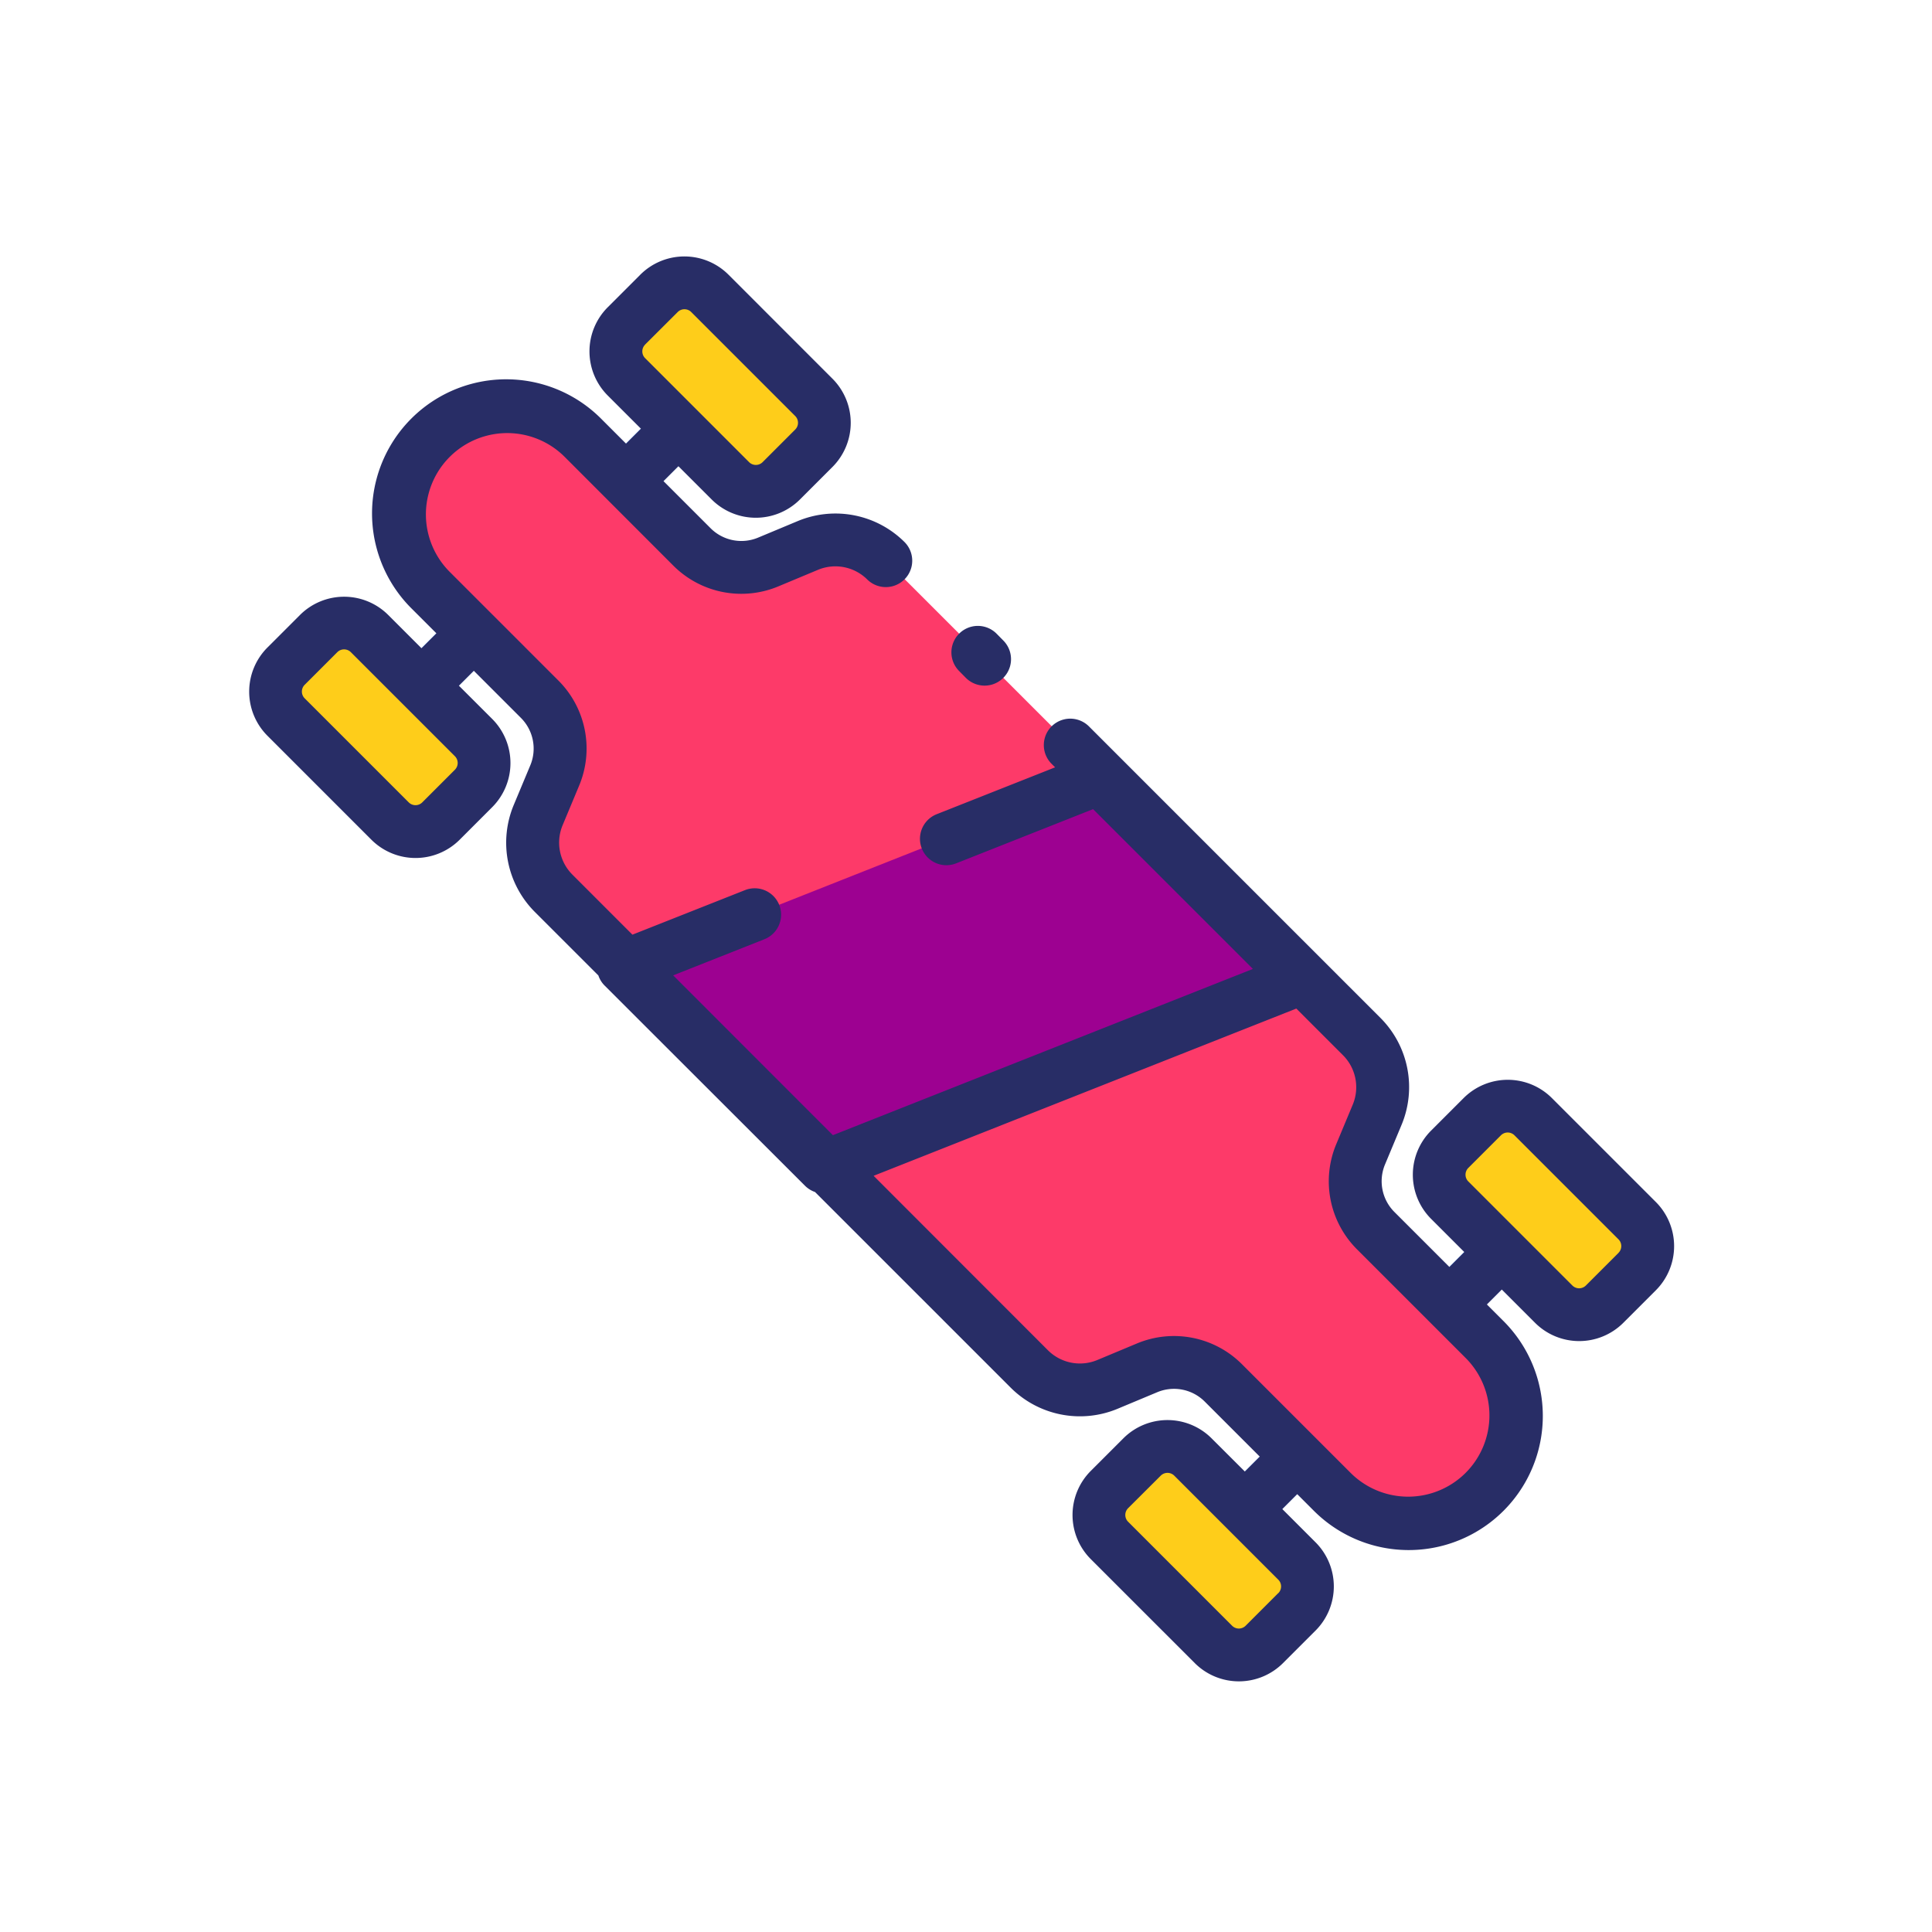 <svg height="512" viewBox="0 0 128 128" width="512" xmlns="http://www.w3.org/2000/svg"><g><g><g fill="#0e49b5"><path d="m41.489 33.6a1.75 1.75 0 0 1 -1.237-2.987l3.462-3.463a1.75 1.75 0 0 1 2.475 2.475l-3.463 3.463a1.744 1.744 0 0 1 -1.237.512z"/><path d="m27.935 47.158a1.75 1.75 0 0 1 -1.235-2.987l3.463-3.462a1.749 1.749 0 1 1 2.474 2.474l-3.462 3.463a1.744 1.744 0 0 1 -1.24.512z"/><path d="m96.039 88.154a1.75 1.75 0 0 1 -1.239-2.987l3.465-3.467a1.75 1.75 0 1 1 2.474 2.475l-3.462 3.462a1.745 1.745 0 0 1 -1.238.517z"/><path d="m82.485 101.709a1.751 1.751 0 0 1 -1.237-2.988l3.462-3.462a1.75 1.75 0 0 1 2.475 2.475l-3.463 3.466a1.743 1.743 0 0 1 -1.237.509z"/></g><path d="m90.155 76.451 1.086-2.6a4.761 4.761 0 0 0 -1.026-5.2l-31.5-31.5a4.759 4.759 0 0 0 -5.2-1.026l-2.6 1.085a4.639 4.639 0 0 1 -5.069-1l-7.191-7.19a7.136 7.136 0 0 0 -10.092 0 7.136 7.136 0 0 0 0 10.092l7.192 7.188a4.639 4.639 0 0 1 1 5.069l-1.085 2.6a4.759 4.759 0 0 0 1.026 5.2l31.5 31.5a4.761 4.761 0 0 0 5.204 1.031l2.6-1.086a4.637 4.637 0 0 1 5.069 1l7.186 7.186a7.136 7.136 0 0 0 10.092 0 7.138 7.138 0 0 0 0-10.092l-7.192-7.188a4.637 4.637 0 0 1 -1-5.069z" fill="#fd3a69"/><rect fill="#fecd1a" height="7.818" rx="2.383" transform="matrix(.707 .707 -.707 .707 32.097 -26.234)" width="14.51" x="40.461" y="21.719"/><rect fill="#fecd1a" height="7.818" rx="2.383" transform="matrix(-.707 -.707 .707 -.707 8.906 100.034)" width="14.51" x="17.916" y="44.264"/><rect fill="#fecd1a" height="7.818" rx="2.383" transform="matrix(.707 .707 -.707 .707 86.647 -48.829)" width="14.51" x="95.011" y="76.269"/><rect fill="#fecd1a" height="7.818" rx="2.383" transform="matrix(-.707 -.707 .707 -.707 63.456 231.73)" width="14.51" x="72.466" y="98.814"/><path d="m54.584 77.312-13.284-13.284 31.552-12.488 13.284 13.284z" fill="#9d0191"/></g><g fill="#282d66"><path d="m63.981 44.9a1.751 1.751 0 0 0 2.5-2.455l-.446-.453a1.75 1.75 0 0 0 -2.5 2.455z"/><path d="m109.706 79.638-6.891-6.89a4.137 4.137 0 0 0 -5.844 0l-2.158 2.158a4.137 4.137 0 0 0 0 5.845l2.207 2.207-.987.988-3.647-3.646a2.881 2.881 0 0 1 -.623-3.157l1.086-2.6a6.489 6.489 0 0 0 -1.4-7.114l-19.3-19.3a1.75 1.75 0 0 0 -2.483 2.471l.238.238-7.847 3.106a1.75 1.75 0 0 0 1.288 3.256l9.075-3.592 10.588 10.586-27.826 11.014-10.582-10.588 6.044-2.393a1.749 1.749 0 1 0 -1.288-3.253l-7.456 2.95-3.972-3.973a3 3 0 0 1 -.649-3.289l1.085-2.6a6.365 6.365 0 0 0 -1.377-6.982l-7.192-7.192a5.386 5.386 0 1 1 7.618-7.617l7.187 7.194a6.366 6.366 0 0 0 6.982 1.378l2.6-1.086a3 3 0 0 1 3.29.649 1.75 1.75 0 0 0 2.474-2.475 6.486 6.486 0 0 0 -7.113-1.4l-2.6 1.085a2.88 2.88 0 0 1 -3.157-.622l-3.12-3.12.988-.988 2.208 2.207a4.137 4.137 0 0 0 5.845 0l2.157-2.157a4.137 4.137 0 0 0 0-5.845l-6.888-6.891a4.134 4.134 0 0 0 -5.845 0l-2.158 2.158a4.137 4.137 0 0 0 0 5.845l2.208 2.207-.988.988-1.6-1.6a8.886 8.886 0 1 0 -12.564 12.568l1.6 1.6-.988.988-2.211-2.211a4.137 4.137 0 0 0 -5.844 0l-2.158 2.157a4.137 4.137 0 0 0 0 5.845l6.889 6.89a4.138 4.138 0 0 0 5.846 0l2.157-2.158a4.137 4.137 0 0 0 0-5.845l-2.21-2.207.988-.987 3.12 3.12a2.877 2.877 0 0 1 .622 3.156l-1.086 2.6a6.49 6.49 0 0 0 1.4 7.114l4.2 4.2a1.722 1.722 0 0 0 .4.654l13.296 13.284a1.752 1.752 0 0 0 .658.408l12.953 12.952a6.489 6.489 0 0 0 7.114 1.4l2.6-1.086a2.877 2.877 0 0 1 3.156.623l3.647 3.647-.988.988-2.21-2.205a4.133 4.133 0 0 0 -5.844 0l-2.158 2.158a4.134 4.134 0 0 0 0 5.845l6.89 6.889a4.136 4.136 0 0 0 5.844 0l2.158-2.157a4.137 4.137 0 0 0 0-5.845l-2.207-2.207.988-.988 1.07 1.07a8.886 8.886 0 1 0 12.566-12.567l-1.07-1.07.988-.988 2.208 2.208a4.137 4.137 0 0 0 5.845 0l2.158-2.158a4.139 4.139 0 0 0 0-5.845zm-66.969-56.807 2.163-2.158a.634.634 0 0 1 .895 0l6.89 6.89a.634.634 0 0 1 0 .895l-2.158 2.158a.635.635 0 0 1 -.9 0l-3.443-3.444-3.444-3.444a.634.634 0 0 1 0-.895zm-12.601 28.169-2.158 2.158a.635.635 0 0 1 -.9 0l-6.89-6.89a.634.634 0 0 1 0-.9l2.158-2.158a.635.635 0 0 1 .9 0l6.89 6.889a.635.635 0 0 1 0 .9zm54.549 54.55-2.157 2.158a.635.635 0 0 1 -.9 0l-6.889-6.89a.634.634 0 0 1 0-.895l2.161-2.155a.635.635 0 0 1 .9 0l6.889 6.89a.631.631 0 0 1 0 .895zm12.415-7.967a5.392 5.392 0 0 1 -7.617 0l-7.192-7.192a6.364 6.364 0 0 0 -6.98-1.377l-2.6 1.086a3 3 0 0 1 -3.29-.649l-11.542-11.551 28.006-11.08 3.086 3.086a3 3 0 0 1 .648 3.289l-1.085 2.6a6.367 6.367 0 0 0 1.377 6.982l7.189 7.189a5.385 5.385 0 0 1 0 7.617zm10.129-14.575-2.158 2.158a.635.635 0 0 1 -.9 0l-6.889-6.89a.633.633 0 0 1 0-.9l2.157-2.157a.635.635 0 0 1 .9 0l6.89 6.89a.634.634 0 0 1 0 .895z"/></g></g></svg>